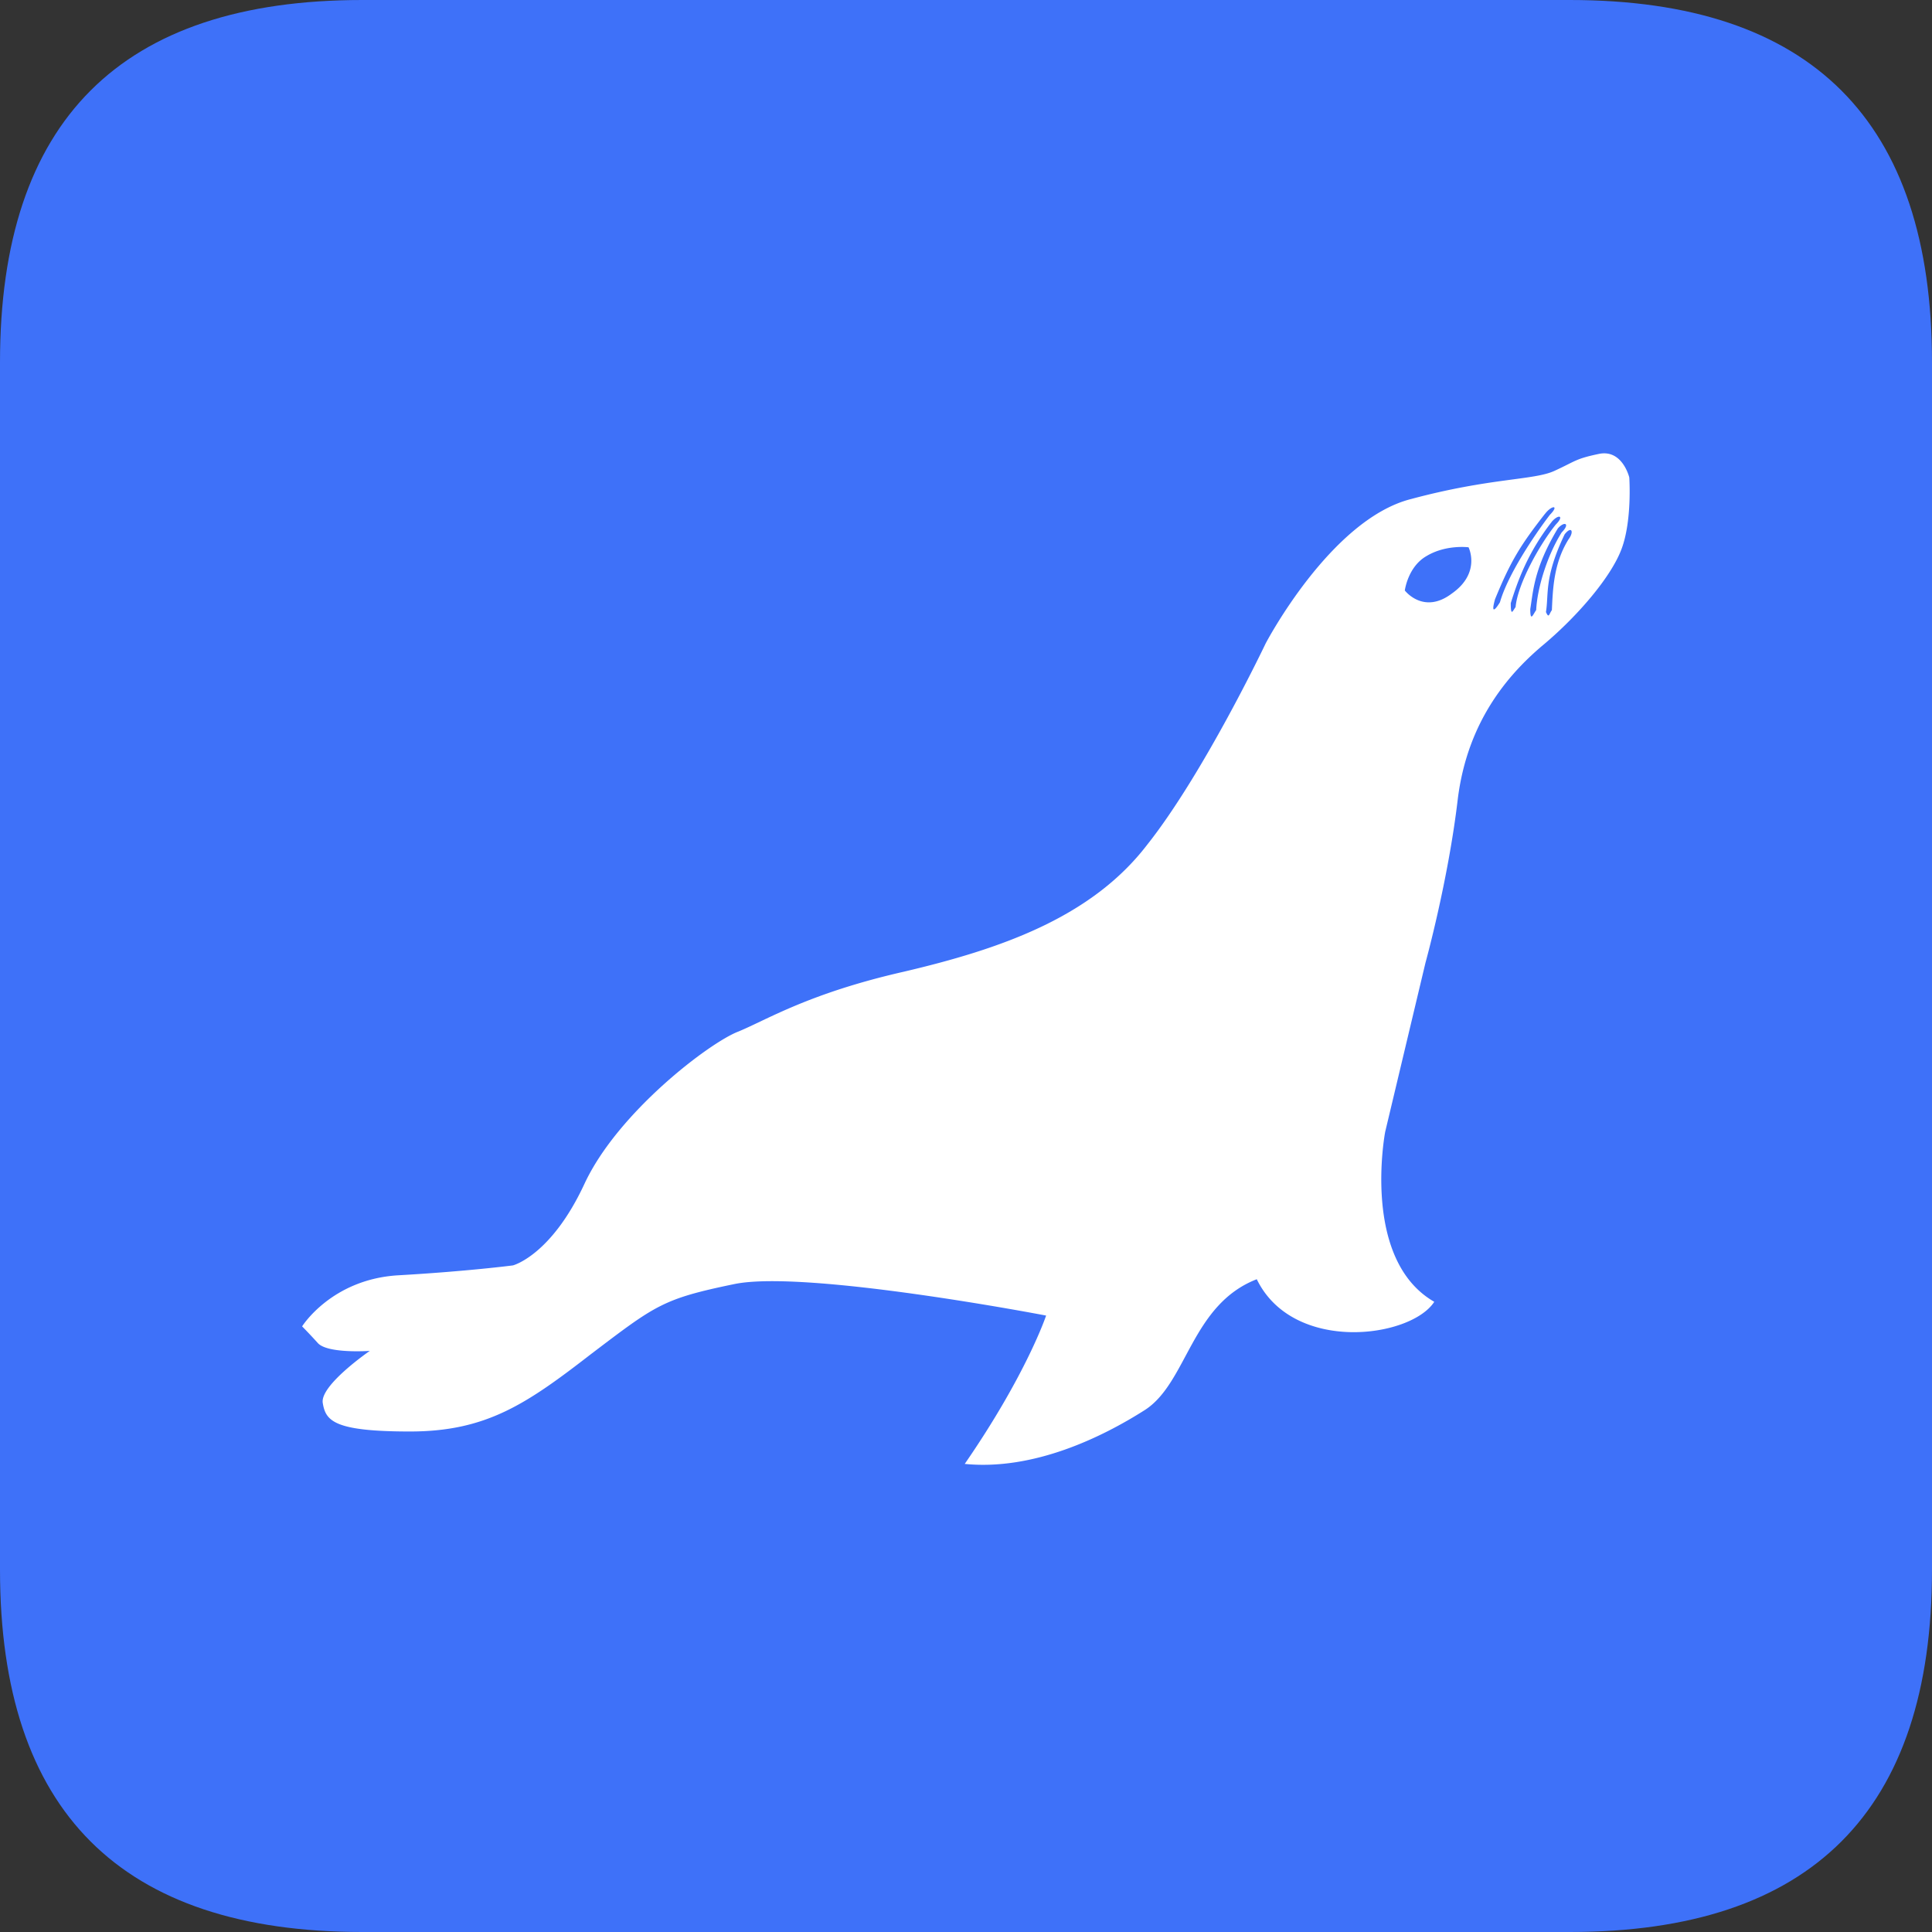 <?xml version="1.0" standalone="no"?><!DOCTYPE svg PUBLIC "-//W3C//DTD SVG 1.1//EN" "http://www.w3.org/Graphics/SVG/1.1/DTD/svg11.dtd"><svg t="1717552745564" class="icon" viewBox="0 0 1024 1024" version="1.1" xmlns="http://www.w3.org/2000/svg" p-id="9019" xmlns:xlink="http://www.w3.org/1999/xlink" width="200" height="200"><rect x="0" y="0" width="1024" height="1024" fill="#333333" stroke="none"/><path d="M0 0m192 0l640 0q192 0 192 192l0 640q0 192-192 192l-640 0q-192 0-192-192l0-640q0-192 192-192Z" fill="#3E71F9" p-id="9020"></path><path d="M309.76 627.488c17.664-38.016 66.496-75.008 81.568-80.736 15.072-6.208 37.376-20.288 87.776-31.744 50.944-11.968 99.264-28.608 128.864-67.2 30.144-37.984 62.848-106.752 62.848-106.752s34.304-65.6 76.896-76.512c42.592-11.456 65.44-9.888 76.384-15.072 11.392-5.248 10.88-6.272 23.36-8.896 12.48-2.592 16.096 12.48 16.096 12.48s1.6 22.944-4.16 38.08c-5.696 15.04-23.36 35.36-40.544 49.92-17.6 14.624-40.992 39.616-46.24 82.848-5.12 43.2-17.088 86.432-17.088 86.432l-21.344 89.568s-12.96 67.68 26.016 90.08c-12.48 19.264-74.816 27.584-94.08-11.968-34.784 13.536-36.8 54.688-59.2 69.248-22.848 14.56-59.2 32.256-95.584 28.64 32.704-47.392 43.136-78.624 43.136-78.624s-127.328-24.48-165.216-16.704c-37.92 7.84-41.536 10.976-75.84 36.992-34.304 26.56-55.616 41.152-96.128 41.152s-44.672-5.728-46.208-15.104c-1.6-9.376 24.928-27.616 24.928-27.616s-22.368 1.6-27.552-4.16a275.296 275.296 0 0 0-8.32-8.832s15.584-24.992 50.944-27.072c36.832-2.112 60.8-5.248 60.8-5.248s20.224-5.184 37.888-43.2zM744.576 312.96s9.888 13.024 24.96 1.6c15.584-10.944 8.832-24.48 8.832-24.48s-11.936-1.6-22.336 4.672c-9.888 5.696-11.456 18.24-11.456 18.24z m74.304-40.64c-12.992 16.64-18.176 24.992-26.496 45.312-2.592 9.376 1.056 4.16 2.624 1.568 4.16-14.592 18.144-35.424 26.464-46.336 5.184-5.248 1.056-5.248-2.56-0.544z m3.648 4.16c-12.992 16.672-18.176 31.744-21.792 43.2 0 7.328 0.992 4.192 2.56 2.08 1.024-11.936 12.48-32.8 21.28-43.712 4.704-4.704 1.6-5.728-2.048-1.6z m3.104 3.68c-12.48 20.8-12.96 32.768-14.56 42.688 0 7.264 1.6 2.56 3.136 0.512 0.544-11.456 5.696-28.672 13.504-41.152 4.672-4.704 1.568-6.24-2.08-2.08v0.032z m3.648 3.072c-10.912 22.944-8.32 31.264-9.888 41.152 1.6 3.648 1.6 1.056 3.136-0.992 0.512-11.52 1.024-25.024 8.832-37.536 3.104-4.16 1.536-7.264-2.08-2.624z" fill="#FFFFFF" p-id="9021"></path></svg>
